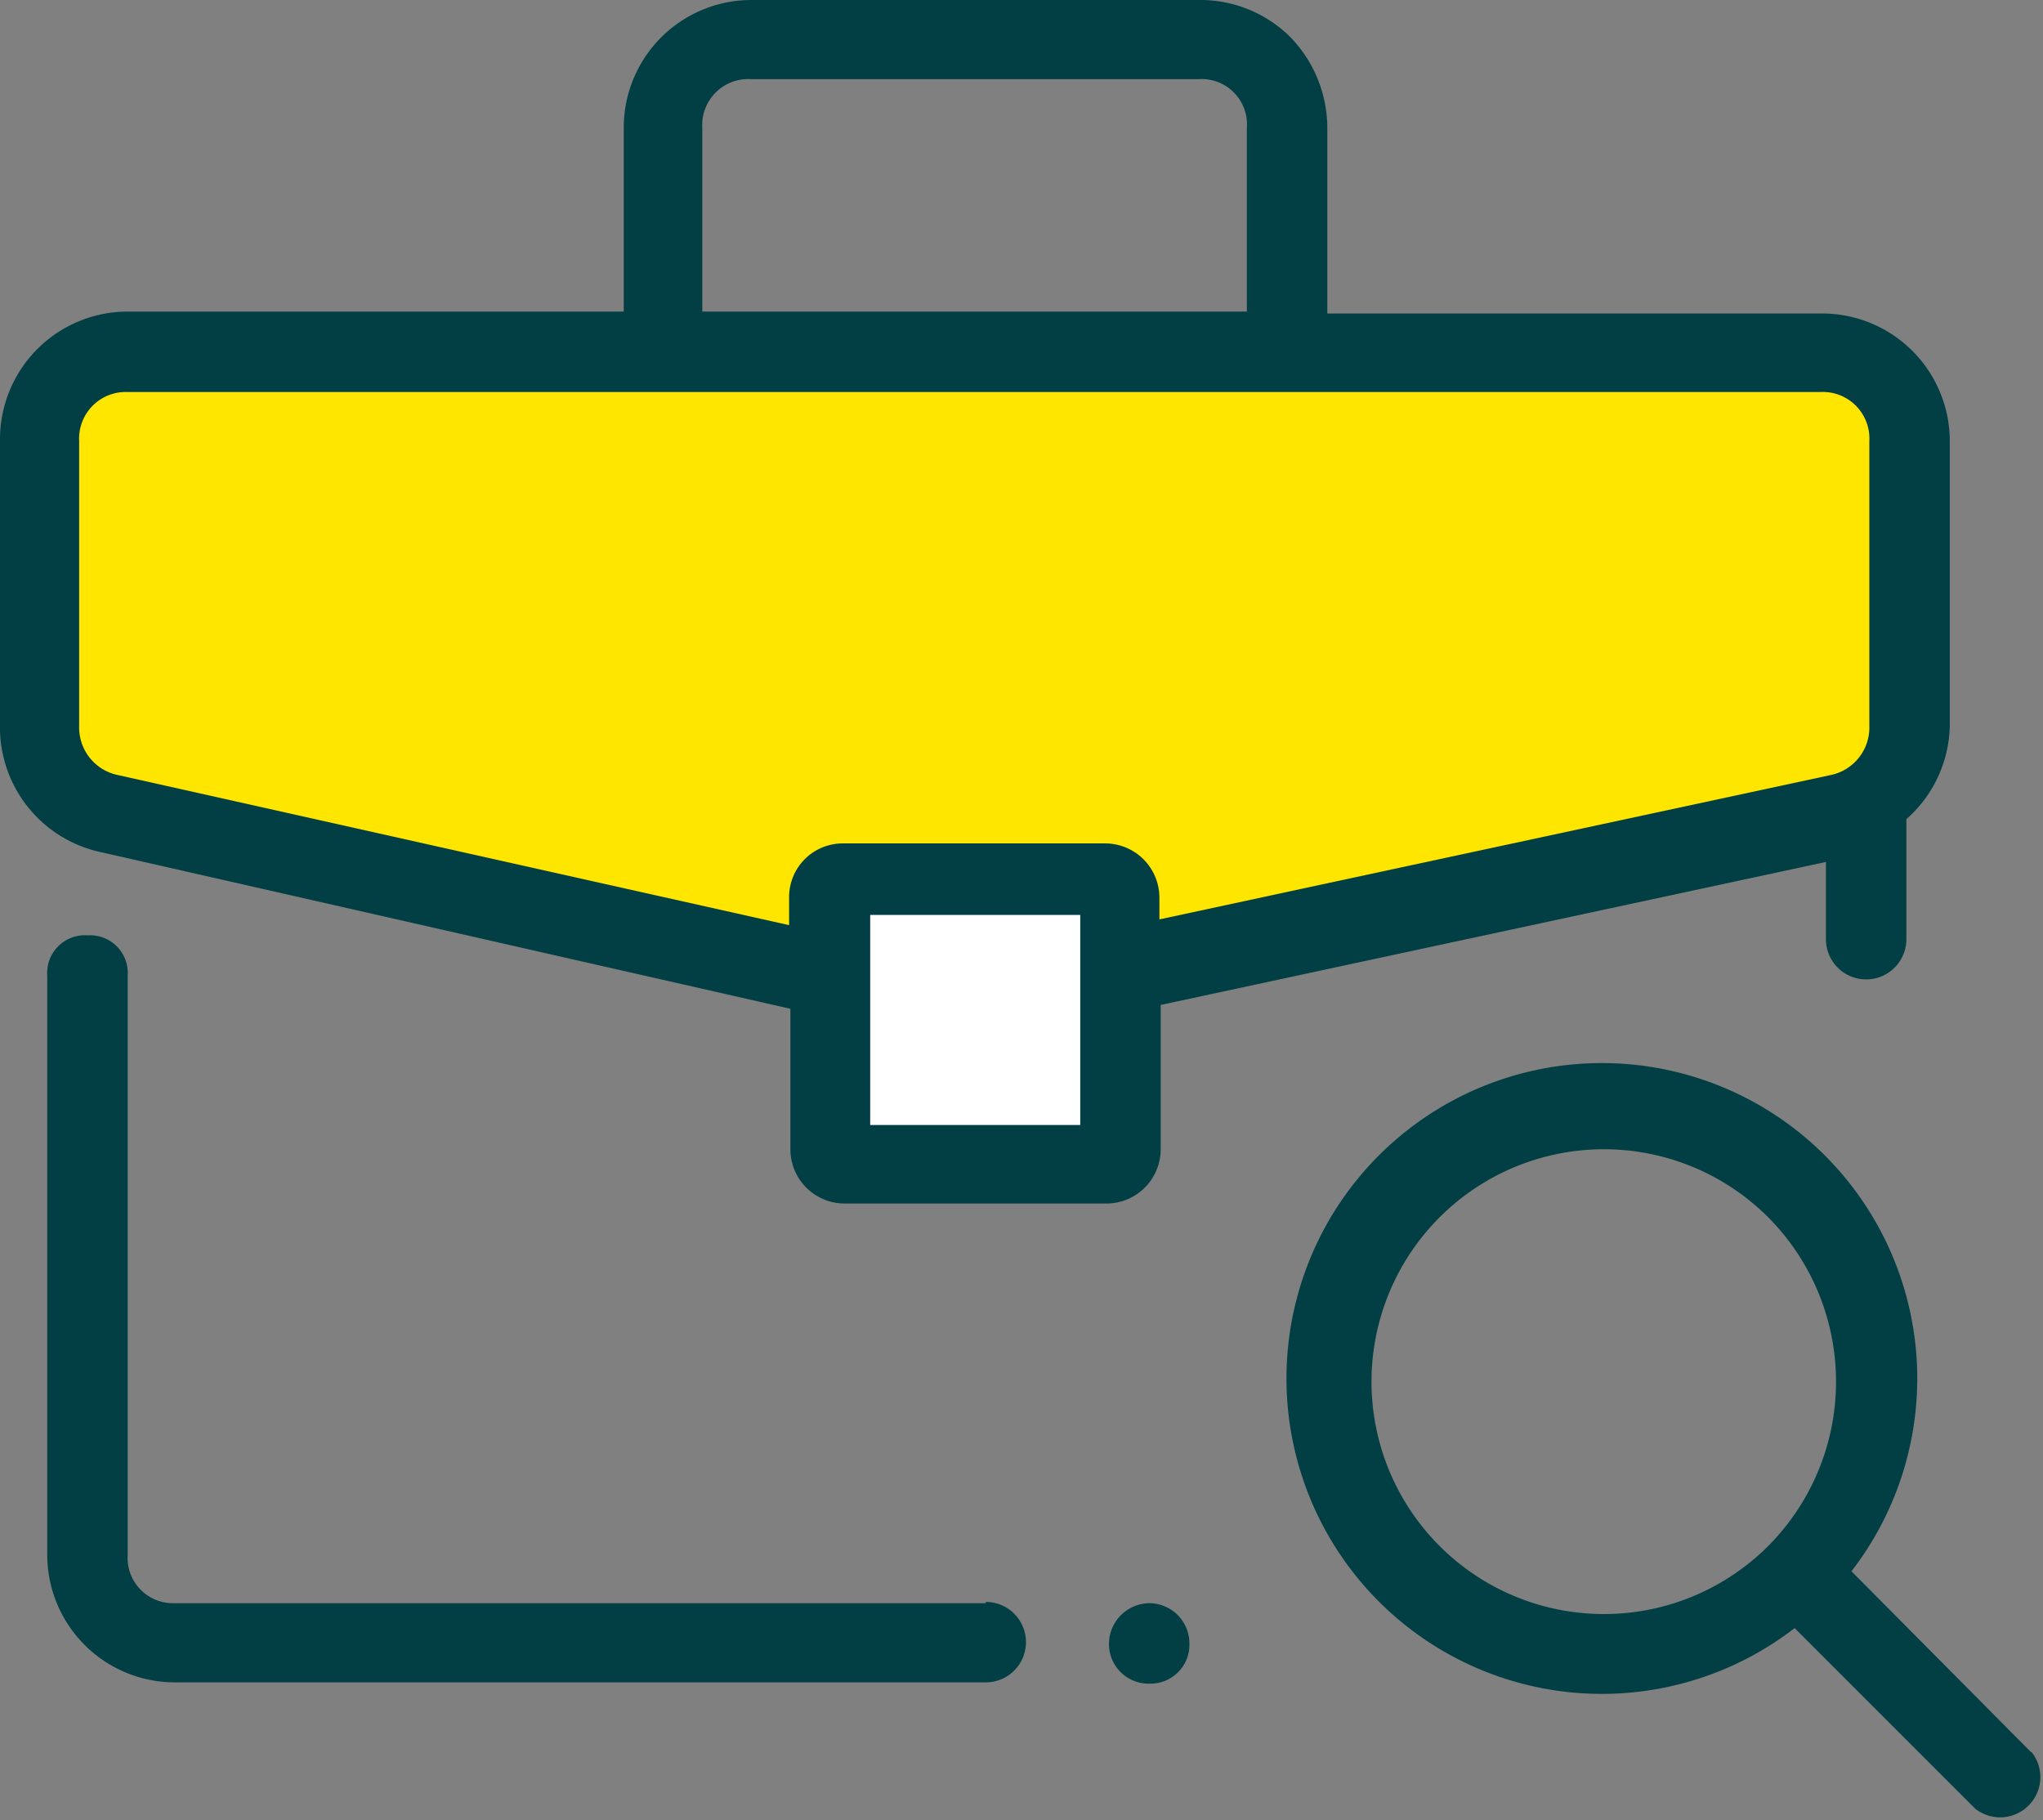 <svg id="Layer_1" data-name="Layer 1" xmlns="http://www.w3.org/2000/svg" viewBox="0 0 32 28.51"><rect x="0" y="0" width="32" height="28.51" fill="#808080" stroke="none"/><defs><style>.cls-1{fill:#013f44;}.cls-2{fill:#fff;}.cls-3{fill:#ffe600;}</style></defs><title>bolbol_icons_iş elanları</title><path class="cls-1" d="M18,25.11a.64.64,0,0,0-.63.63.62.62,0,0,0,.63.63.61.61,0,0,0,.63-.63.63.63,0,0,0-.63-.63"/><path class="cls-1" d="M31.81,27.44,29,24.61a4.94,4.94,0,1,0-.89.89l2.83,2.83a.63.63,0,0,0,.88-.89M27.7,24.21a3.64,3.64,0,1,1,0-5.14,3.65,3.65,0,0,1,0,5.14"/><path class="cls-1" d="M15.44,25.11H2.72A.71.71,0,0,1,2,24.35V15.28a.59.59,0,0,0-.63-.63.59.59,0,0,0-.63.63v9.07a2,2,0,0,0,2,2H15.44a.63.63,0,1,0,0-1.26"/><path class="cls-1" d="M18.18,18V15.74L28.6,13.5v1.21a.63.63,0,0,0,1.26,0l0-1.88a2,2,0,0,0,.68-1.46V6.91a2,2,0,0,0-2-2H20.79V2A2.05,2.05,0,0,0,20.21.58,2,2,0,0,0,18.77,0h-7a2,2,0,0,0-2,2V4.88H2a2,2,0,0,0-2,2v4.46a2,2,0,0,0,1.55,2l10.83,2.46V18a.85.85,0,0,0,.84.85h4.11a.85.85,0,0,0,.85-.85M11,4.88V2a.72.72,0,0,1,.77-.76h7a.71.71,0,0,1,.76.76V4.88Z"/><rect class="cls-2" x="13.63" y="14.33" width="3.29" height="3.29"/><path class="cls-3" d="M28.53,6.14H2a.73.73,0,0,0-.76.77v4.46a.76.76,0,0,0,.61.77l10.51,2.35v-.44a.84.84,0,0,1,.84-.84h4.11a.85.85,0,0,1,.85.84v.35l10.51-2.26a.76.76,0,0,0,.61-.77V6.91a.73.73,0,0,0-.77-.77"/></svg>